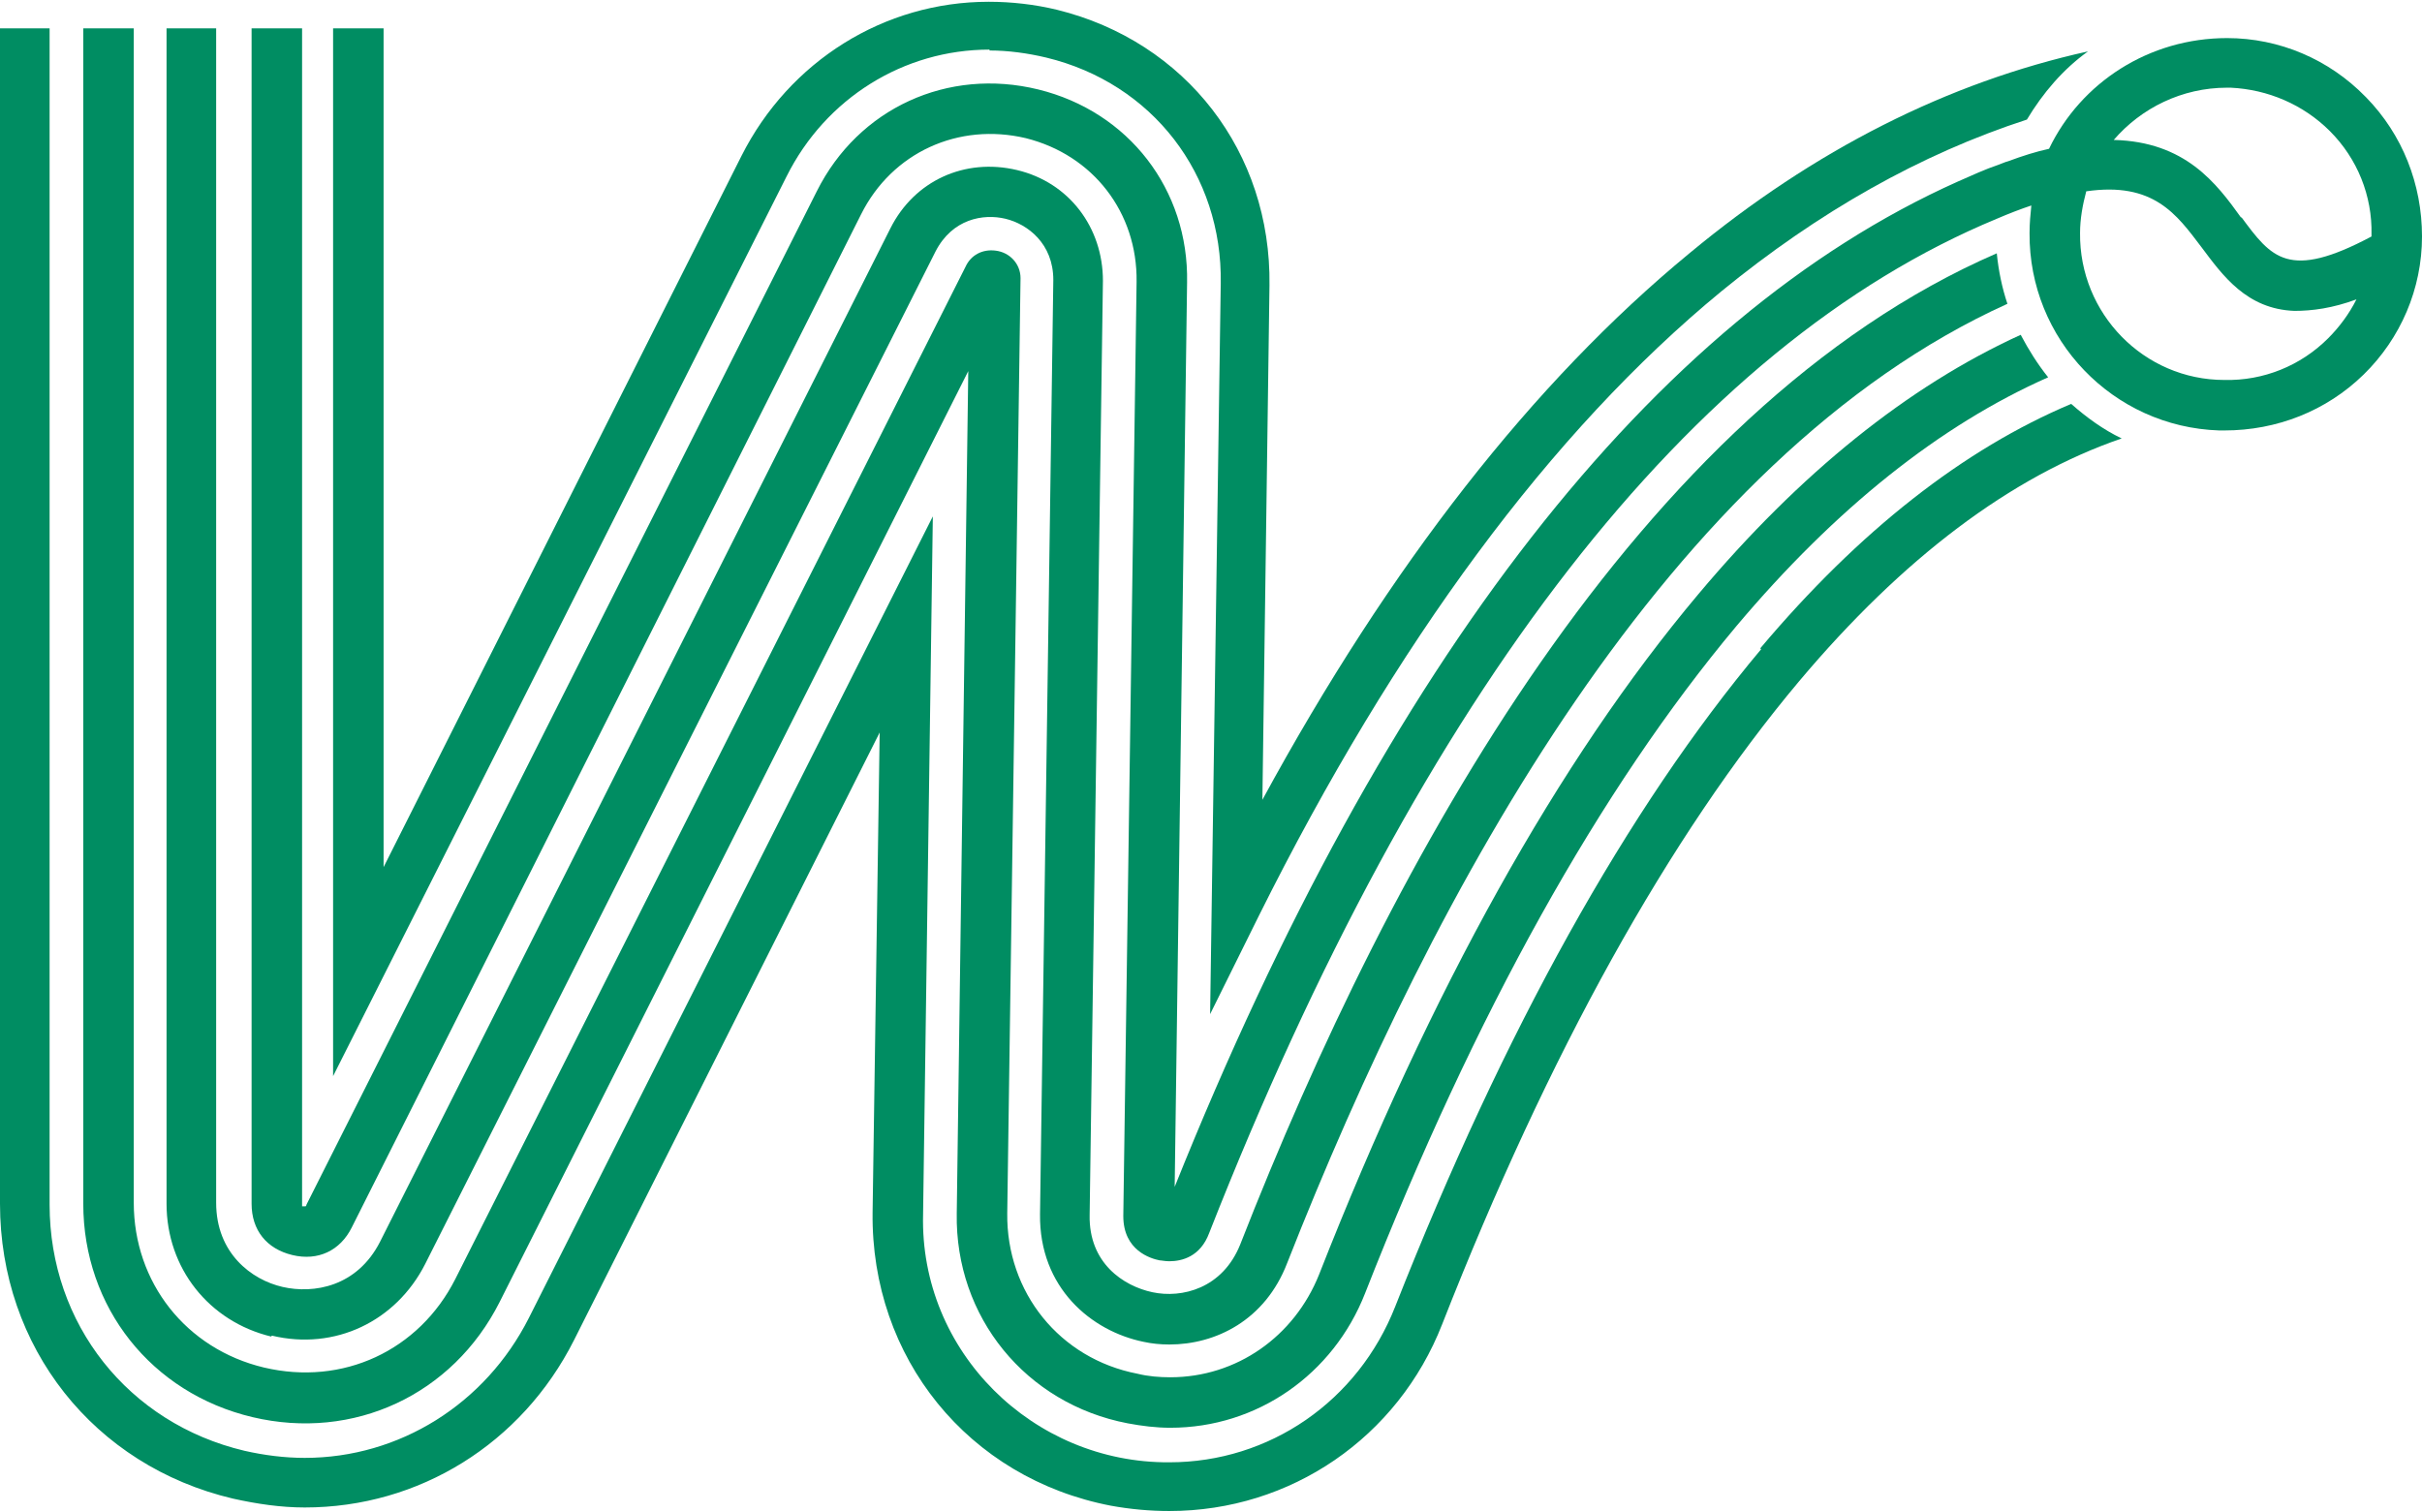 <?xml version="1.0" encoding="UTF-8"?>
<svg id="Layer_1" data-name="Layer 1" xmlns="http://www.w3.org/2000/svg" version="1.1" viewBox="0 0 273.4 170.7">
  <defs>
    <style>
      .cls-1 {
        fill: #008d62;
        stroke-width: 0px;
      }
    </style>
  </defs>
  <path class="cls-1" d="M267,10.9c-4.1-4.2-9.7-6.6-15.6-6.6-8.8,0-16.5,5-20.1,12.5-1.4.3-3,.8-4.6,1.4,0,0,0,0,0,0-.4.1-.8.3-1.1.4-1.5.5-3,1.2-4.6,1.9h0c-34.4,15.4-64.5,53.9-88.4,113.5l1.4-102.1c.2-10.5-6.6-19.3-16.8-21.8-10.2-2.5-20.3,2.1-25,11.5l-57.6,114.4c0,.1-.1.2-.1.2,0,0-.1,0-.2,0-.1,0-.2,0-.2,0,0,0,0-.1,0-.2V3.2h-5.7v132.7c0,3,1.7,5.1,4.6,5.8,2.9.7,5.4-.5,6.7-3.1L97.2,24.2c3.5-7,11-10.4,18.6-8.6,7.6,1.9,12.6,8.4,12.5,16.2l-1.5,105.5c0,3.9,3.1,4.8,4.1,5,.2,0,.6.1,1.1.1,1.4,0,3.5-.5,4.5-3.2,24.1-61.3,54.4-100.2,88.9-114.5,0,0,0,0,0,0,1.4-.6,2.7-1.1,3.9-1.5-.1,1-.2,2-.2,3.1-.1,12,9.4,21.9,21.4,22.3.2,0,.4,0,.6,0,5.9,0,11.5-2.2,15.7-6.3,4.2-4.1,6.6-9.7,6.6-15.6,0-5.9-2.2-11.5-6.3-15.7ZM262.8,38.2c-3.1,3.1-7.3,4.8-11.7,4.7-9.1,0-16.4-7.5-16.3-16.6,0-1.6.3-3.2.7-4.7,7.6-1.1,10.2,2.6,13,6.3,2.4,3.2,5.1,7,10.5,7.2,2,0,4.3-.3,7-1.3-.8,1.6-1.9,3.1-3.2,4.4ZM253,24.6c-2.8-3.9-6.3-8.6-14.4-8.8,3.1-3.6,7.7-5.9,12.8-5.9.1,0,.3,0,.4,0,4.2.2,8.2,1.9,11.2,4.9,3.1,3.1,4.8,7.3,4.7,11.7,0,0,0,.2,0,.2-9.4,5-11.3,2.4-14.7-2.2Z"/>
  <path class="cls-1" d="M111.7,5.7c2.1,0,4.3.3,6.4.8,12,2.9,19.9,13.2,19.7,25.5l-1.2,82.5,5.5-11.1c15.4-30.9,33-54.7,52.2-70.5,11-9,22.5-15.5,34.5-19.4,1.8-3,4.1-5.7,6.9-7.7-15.8,3.5-30.9,11.1-45,22.8-17.6,14.5-33.8,35.2-48.2,61.7l.8-58.1c.2-15-9.4-27.5-24-31.1-2.5-.6-5.1-.9-7.7-.9-11.8,0-22.5,6.7-27.9,17.4l-40.4,80.3V3.2h-5.7v118.3L88.8,19.9c4.4-8.8,13.2-14.3,22.9-14.3Z"/>
  <path class="cls-1" d="M30.7,150.8c7.1,1.7,14-1.6,17.3-8.1L105.6,28.4c1.9-3.7,5.4-4.3,7.9-3.7,2.5.6,5.4,2.8,5.4,6.9l-1.5,105.5c-.1,8.3,5.8,13.2,11.7,14.4.9.2,1.9.3,2.9.3,5.2,0,10.8-2.7,13.3-9.2,16.6-42.2,43.1-91,81.3-108.3-.6-1.8-1-3.7-1.2-5.7-40.5,17.6-68.3,68.2-85.4,111.9-2,5-6.6,6.1-9.9,5.4-3.3-.7-7.2-3.3-7.1-8.7l1.5-105.5c0-6-3.8-11.1-9.7-12.5-5.9-1.4-11.6,1.2-14.3,6.6l-57.6,114.4c-2.6,5.1-7.5,5.9-11,5.1-3.5-.8-7.5-3.8-7.5-9.5V3.2h-5.6v132.7c0,7.3,4.8,13.3,11.8,15Z"/>
  <path class="cls-1" d="M198.8,73.3c-15.1,18-29,43-41.3,74.2-4.2,10.7-14.2,17.6-25.5,17.6-15.4.1-28.2-12.5-27.8-28l1.1-78.8-45.6,90.5c-4.9,9.7-14.6,15.8-25.3,15.8h0c-2.3,0-4.6-.3-6.8-.8-13.1-3.1-22-14.3-22-27.8V3.2H0v132.7c0,16.2,10.6,29.6,26.3,33.3,2.7.6,5.4,1,8.1,1h0c12.9,0,24.5-7.2,30.4-18.9l34.5-68.6-.8,54.2c-.2,16.4,10.8,30,26.9,33.1,2.2.4,4.4.6,6.6.6,13.7,0,25.8-8.3,30.8-21.1,12-30.6,25.6-55.1,40.3-72.6,11.7-13.9,23.9-23.1,36.4-27.4-2.1-1-4-2.4-5.7-3.9-12.1,5.1-23.9,14.3-35.1,27.6Z"/>
  <path class="cls-1" d="M28.5,160c11.4,2.7,22.6-2.5,27.9-13l52.9-105.1-1.3,95.1c-.2,11.7,7.8,21.5,19.3,23.7,1.6.3,3.2.5,4.8.5h0c9.8,0,18.4-6,22-15.2,12.4-31.6,26.5-56.9,41.9-75.3,11.2-13.3,23-22.7,35.2-28.1-1.2-1.5-2.2-3.1-3.1-4.8-12.7,5.8-24.9,15.6-36.4,29.3-15.8,18.8-30.2,44.7-42.8,76.8-2.8,7-9.3,11.6-16.8,11.6h0c-1.2,0-2.5-.1-3.7-.4-8.8-1.7-14.8-9.2-14.7-18.1l1.5-105.6c0-1.6-1.2-2.9-2.8-3.1-1.5-.2-2.8.5-3.4,1.8l-57.6,114.3c-4.1,8.1-12.7,12.1-21.6,10-8.8-2.1-14.7-9.6-14.7-18.6V3.2h-5.7v132.7c0,11.7,7.7,21.4,19.1,24.1Z"/>
</svg>